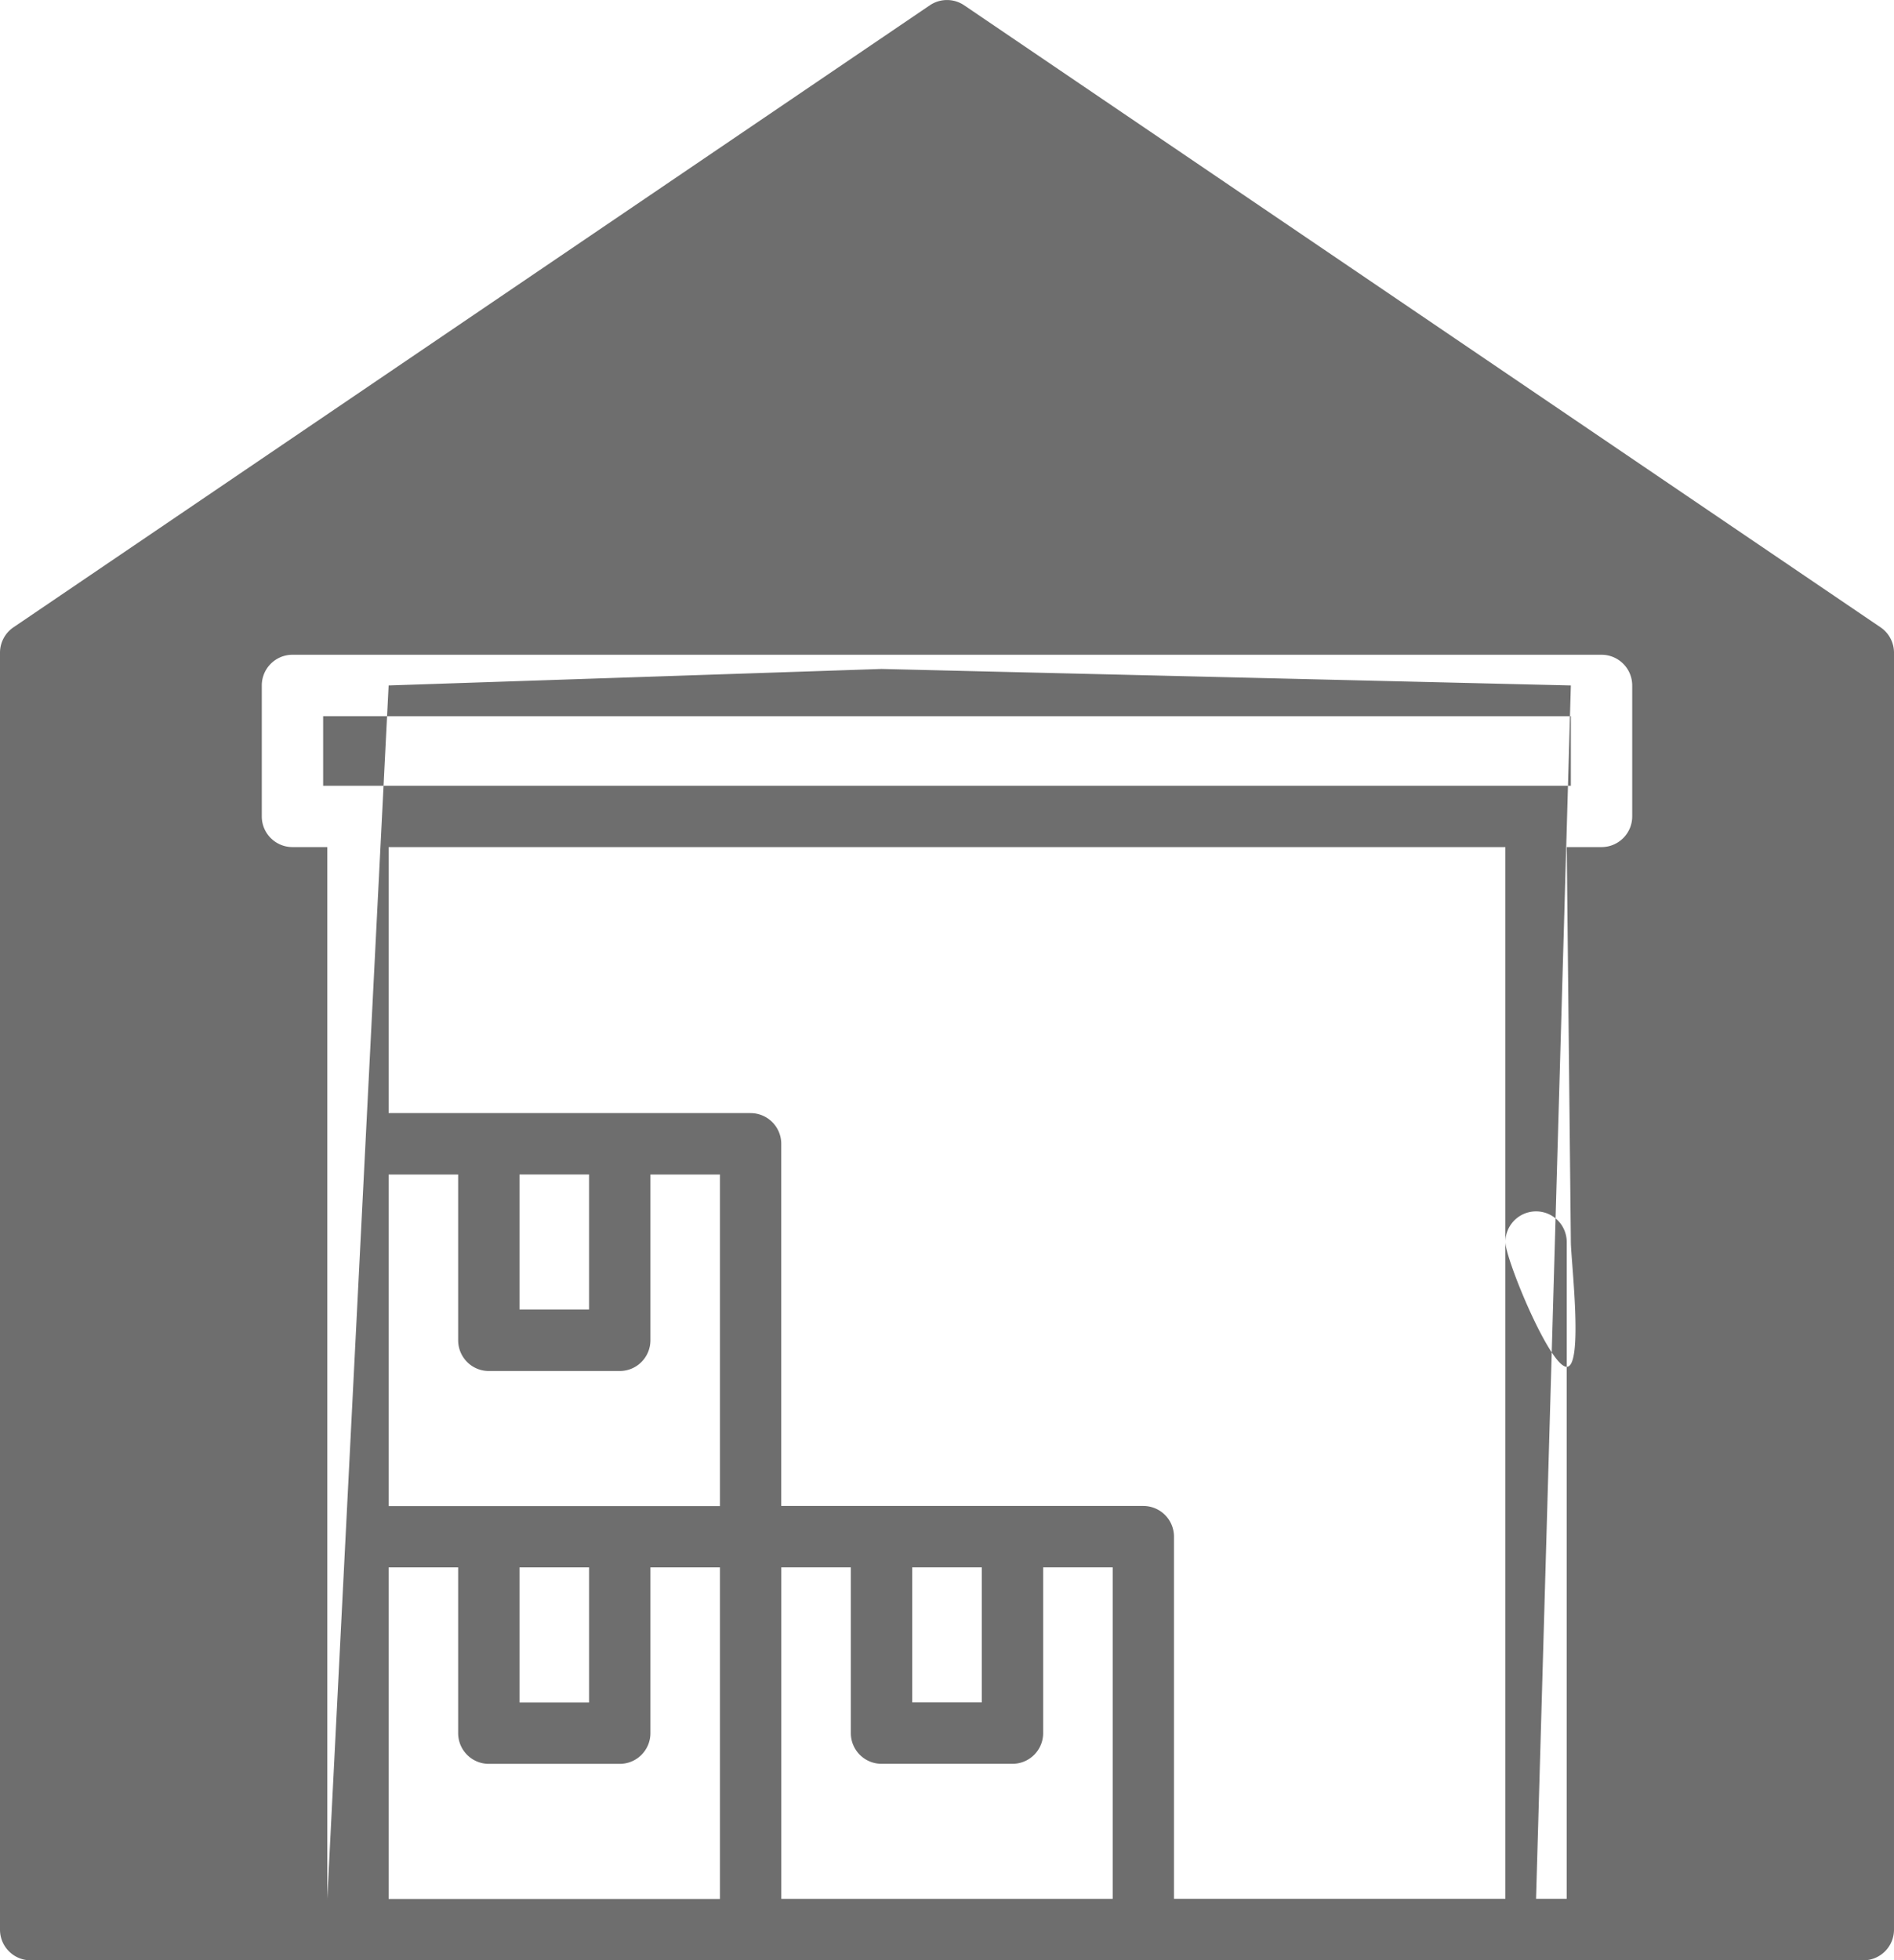 <svg xmlns="http://www.w3.org/2000/svg" width="33.092" height="34.236"><path d="M32.857 10.956 16.847.093a.536.536 0 0 0-.602 0L.235 10.956A.536.536 0 0 0 0 11.4v22.3c0 .296.24.536.536.536h32.02c.296 0 .536-.24.536-.536V11.4a.536.536 0 0 0-.235-.444ZM12.579 33.164H6.79v-5.79h1.215v2.895c0 .296.24.536.536.536h2.287c.296 0 .536-.24.536-.536v-2.895h1.215v5.79ZM5.646 13.723v-1.215h21.8v1.215h-21.8Zm3.431 16.01v-2.359h1.215v2.359H9.077Zm3.502-3.43H6.79v-5.79h1.215v2.894c0 .297.24.537.536.537h2.287c.296 0 .536-.24.536-.537v-2.894h1.215v5.79ZM9.077 22.87v-2.358h1.215v2.358H9.077Zm10.364 10.293h-5.79v-5.79h1.215v2.895c0 .296.24.536.536.536h2.288c.296 0 .536-.24.536-.536v-2.895h1.215v5.79Zm-3.503-3.431v-2.359h1.216v2.359h-1.216Zm10.9 3.43h.536v-11.47a.536.536 0 1 0-1.072 0v11.47h-5.79v-6.325a.536.536 0 0 0-.535-.536H13.65v-6.325a.536.536 0 0 0-.536-.536H6.79v-4.646h19.512v6.897c0 .296.776 2.18 1.072 2.18.296 0 .072-1.884.072-2.18l-.072-6.897h.608c.296 0 .536-.24.536-.536v-2.287a.536.536 0 0 0-.536-.536H5.11a.536.536 0 0 0-.536.536v2.287c0 .296.24.536.536.536h.608v18.369L6.79 11.971l8.612-.288 12.044.288-.608 21.191Z" fill="#6e6e6e" fill-rule="evenodd" data-name="Path 40"/></svg>